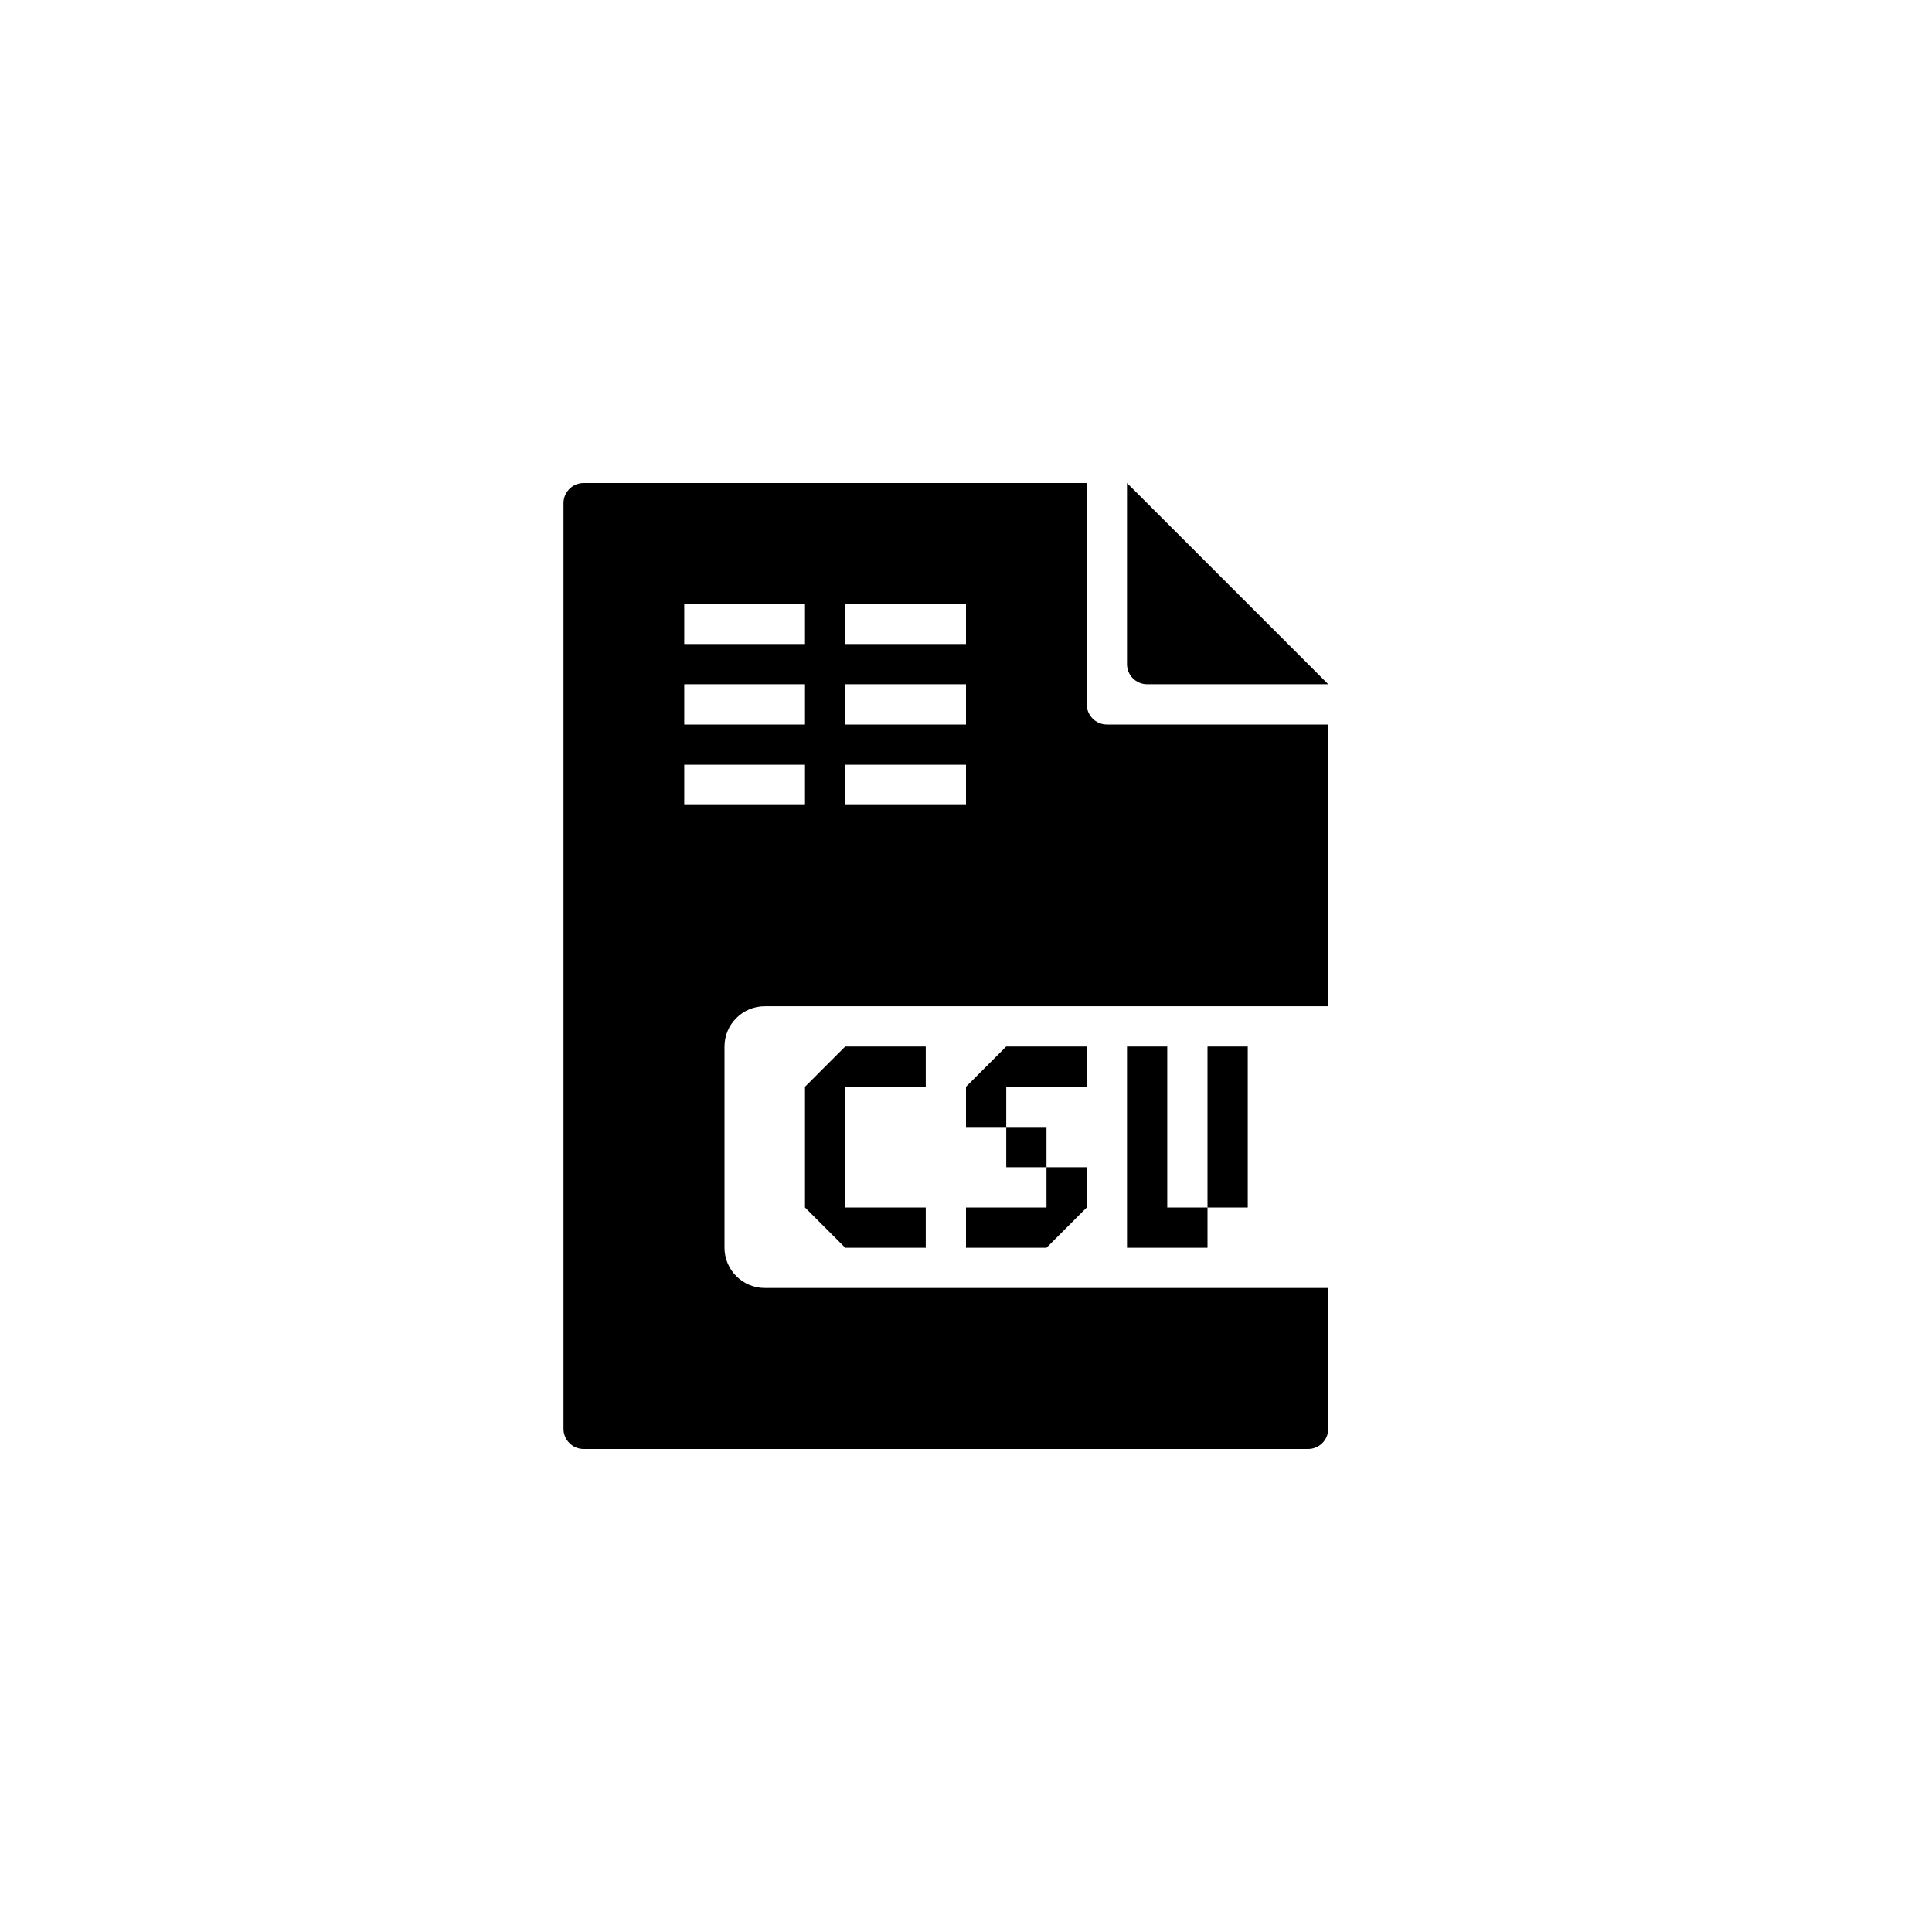 <?xml version="1.0" encoding="utf-8"?>
<!-- Generator: Adobe Illustrator 19.1.0, SVG Export Plug-In . SVG Version: 6.00 Build 0)  -->
<svg version="1.1" id="Layer_1" xmlns="http://www.w3.org/2000/svg" xmlns:xlink="http://www.w3.org/1999/xlink" x="0px" y="0px"
	 viewBox="0 0 48 48" style="enable-background:new 0 0 48 48;" xml:space="preserve">
<g id="csv_1_">
	<path id="csv" d="M28,16.5V12l5,5h-4.5C28.225,17,28,16.775,28,16.5z M27.5,18H33v7H19c-0.55,0-1,0.45-1,1v5c0,0.55,0.45,1,1,1h14
		v3.5c0,0.275-0.225,0.5-0.5,0.5h-18c-0.275,0-0.5-0.225-0.5-0.5v-23c0-0.275,0.225-0.5,0.5-0.5H27v5.5C27,17.775,27.225,18,27.5,18
		z M20,19h-3v1h3V19z M20,17h-3v1h3V17z M20,15h-3v1h3V15z M24,19h-3v1h3V19z M24,17h-3v1h3V17z M24,15h-3v1h3V15z M20,27v3l1,1h2
		v-1h-2v-3h2v-1h-2L20,27z M30,26v4h1v-4H30z M29,26h-1v5h2v-1h-1V26z M24,30v1h2l1-1v-1h-1v1H24z M26,29v-1h-1v1H26z M24,27v1h1v-1
		h2v-1h-2L24,27z"/>
</g>
</svg>
